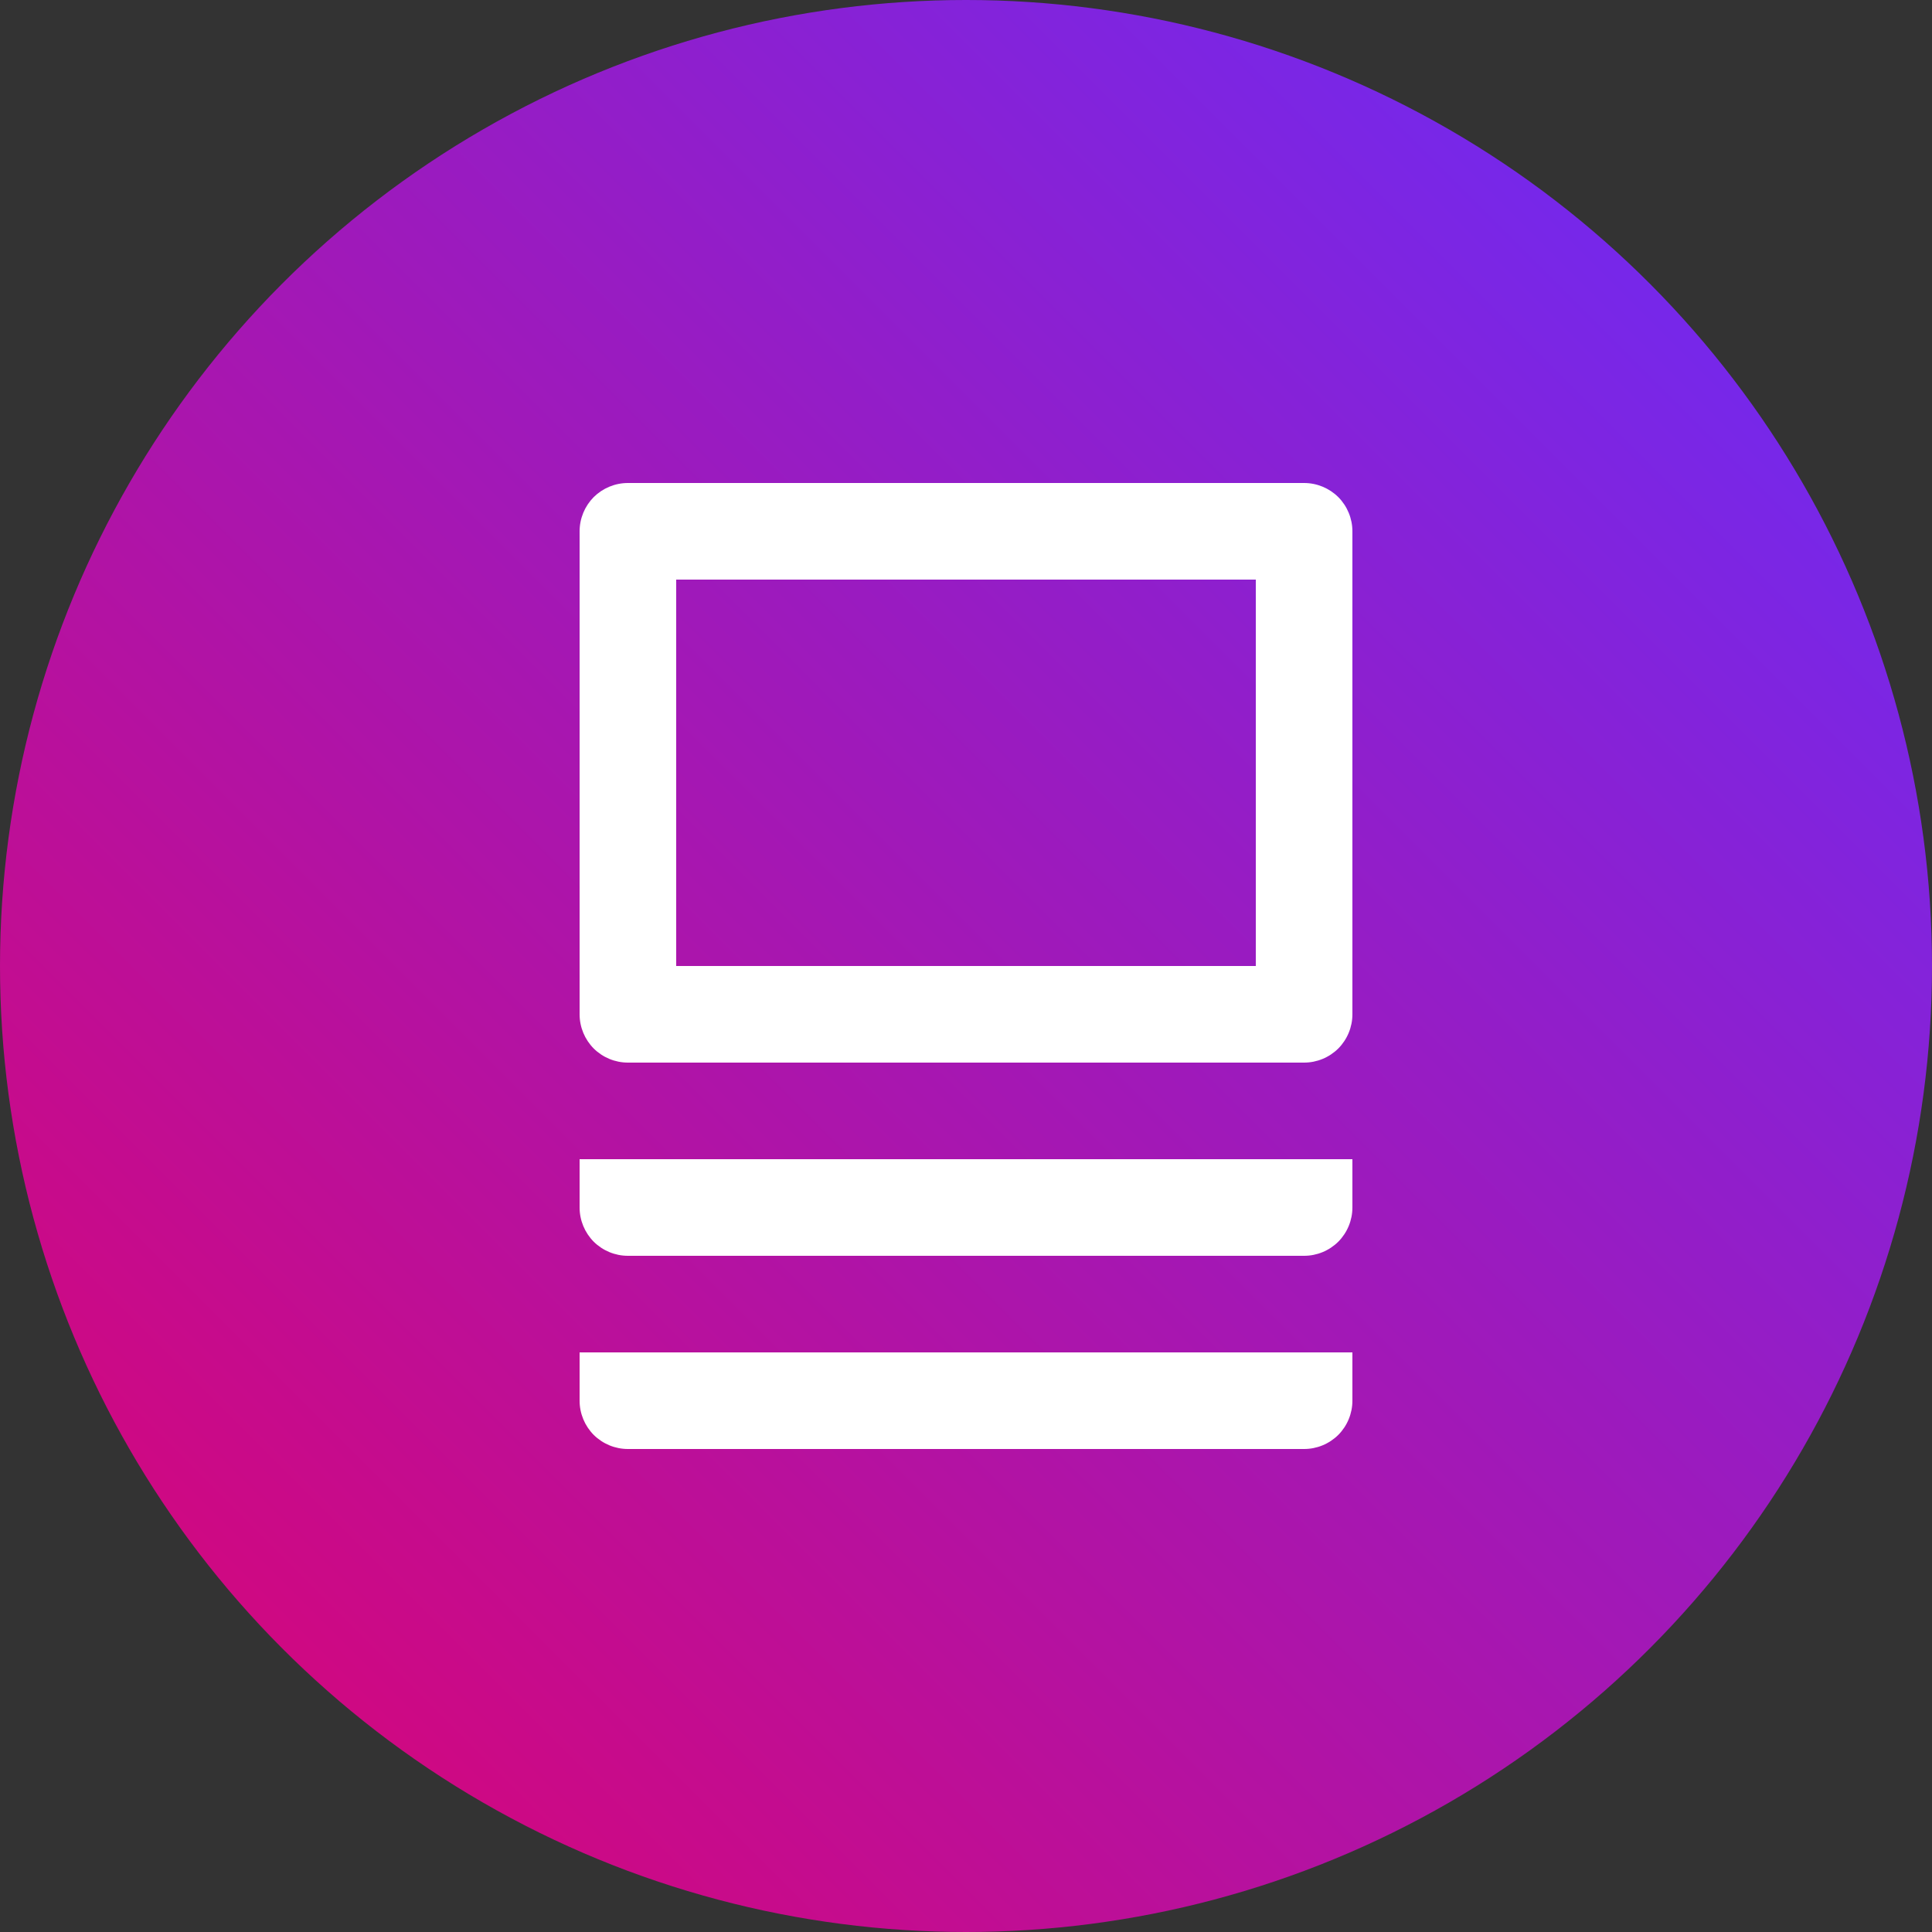 <svg width="20" height="20" viewBox="0 0 20 20" fill="none" xmlns="http://www.w3.org/2000/svg">
<rect x="0" y="0" width="20" height="20" fill="#333333" stroke="none"/>
<circle cx="10" cy="10" r="10" fill="url(#paint0_linear_1_119)"/>
<path d="M6.5 5H13.5C13.633 5 13.76 5.053 13.854 5.146C13.947 5.24 14 5.367 14 5.5V10.5C14 10.633 13.947 10.76 13.854 10.854C13.76 10.947 13.633 11 13.5 11H6.5C6.367 11 6.24 10.947 6.146 10.854C6.053 10.76 6 10.633 6 10.5V5.5C6 5.367 6.053 5.24 6.146 5.146C6.24 5.053 6.367 5 6.5 5ZM7 6V10H13V6H7ZM14 12.5C14 12.633 13.947 12.76 13.854 12.854C13.76 12.947 13.633 13 13.5 13H6.5C6.367 13 6.24 12.947 6.146 12.854C6.053 12.76 6 12.633 6 12.5V12H14V12.5ZM14 14.5C14 14.633 13.947 14.76 13.854 14.854C13.76 14.947 13.633 15 13.5 15H6.5C6.367 15 6.24 14.947 6.146 14.854C6.053 14.76 6 14.633 6 14.5V14H14V14.5Z" fill="white"/>
<defs>
<linearGradient id="paint0_linear_1_119" x1="20" y1="0" x2="0" y2="20" gradientUnits="userSpaceOnUse">
<stop stop-color="#642EFF"/>
<stop offset="1" stop-color="#E1026D"/>
</linearGradient>
</defs>
</svg>
